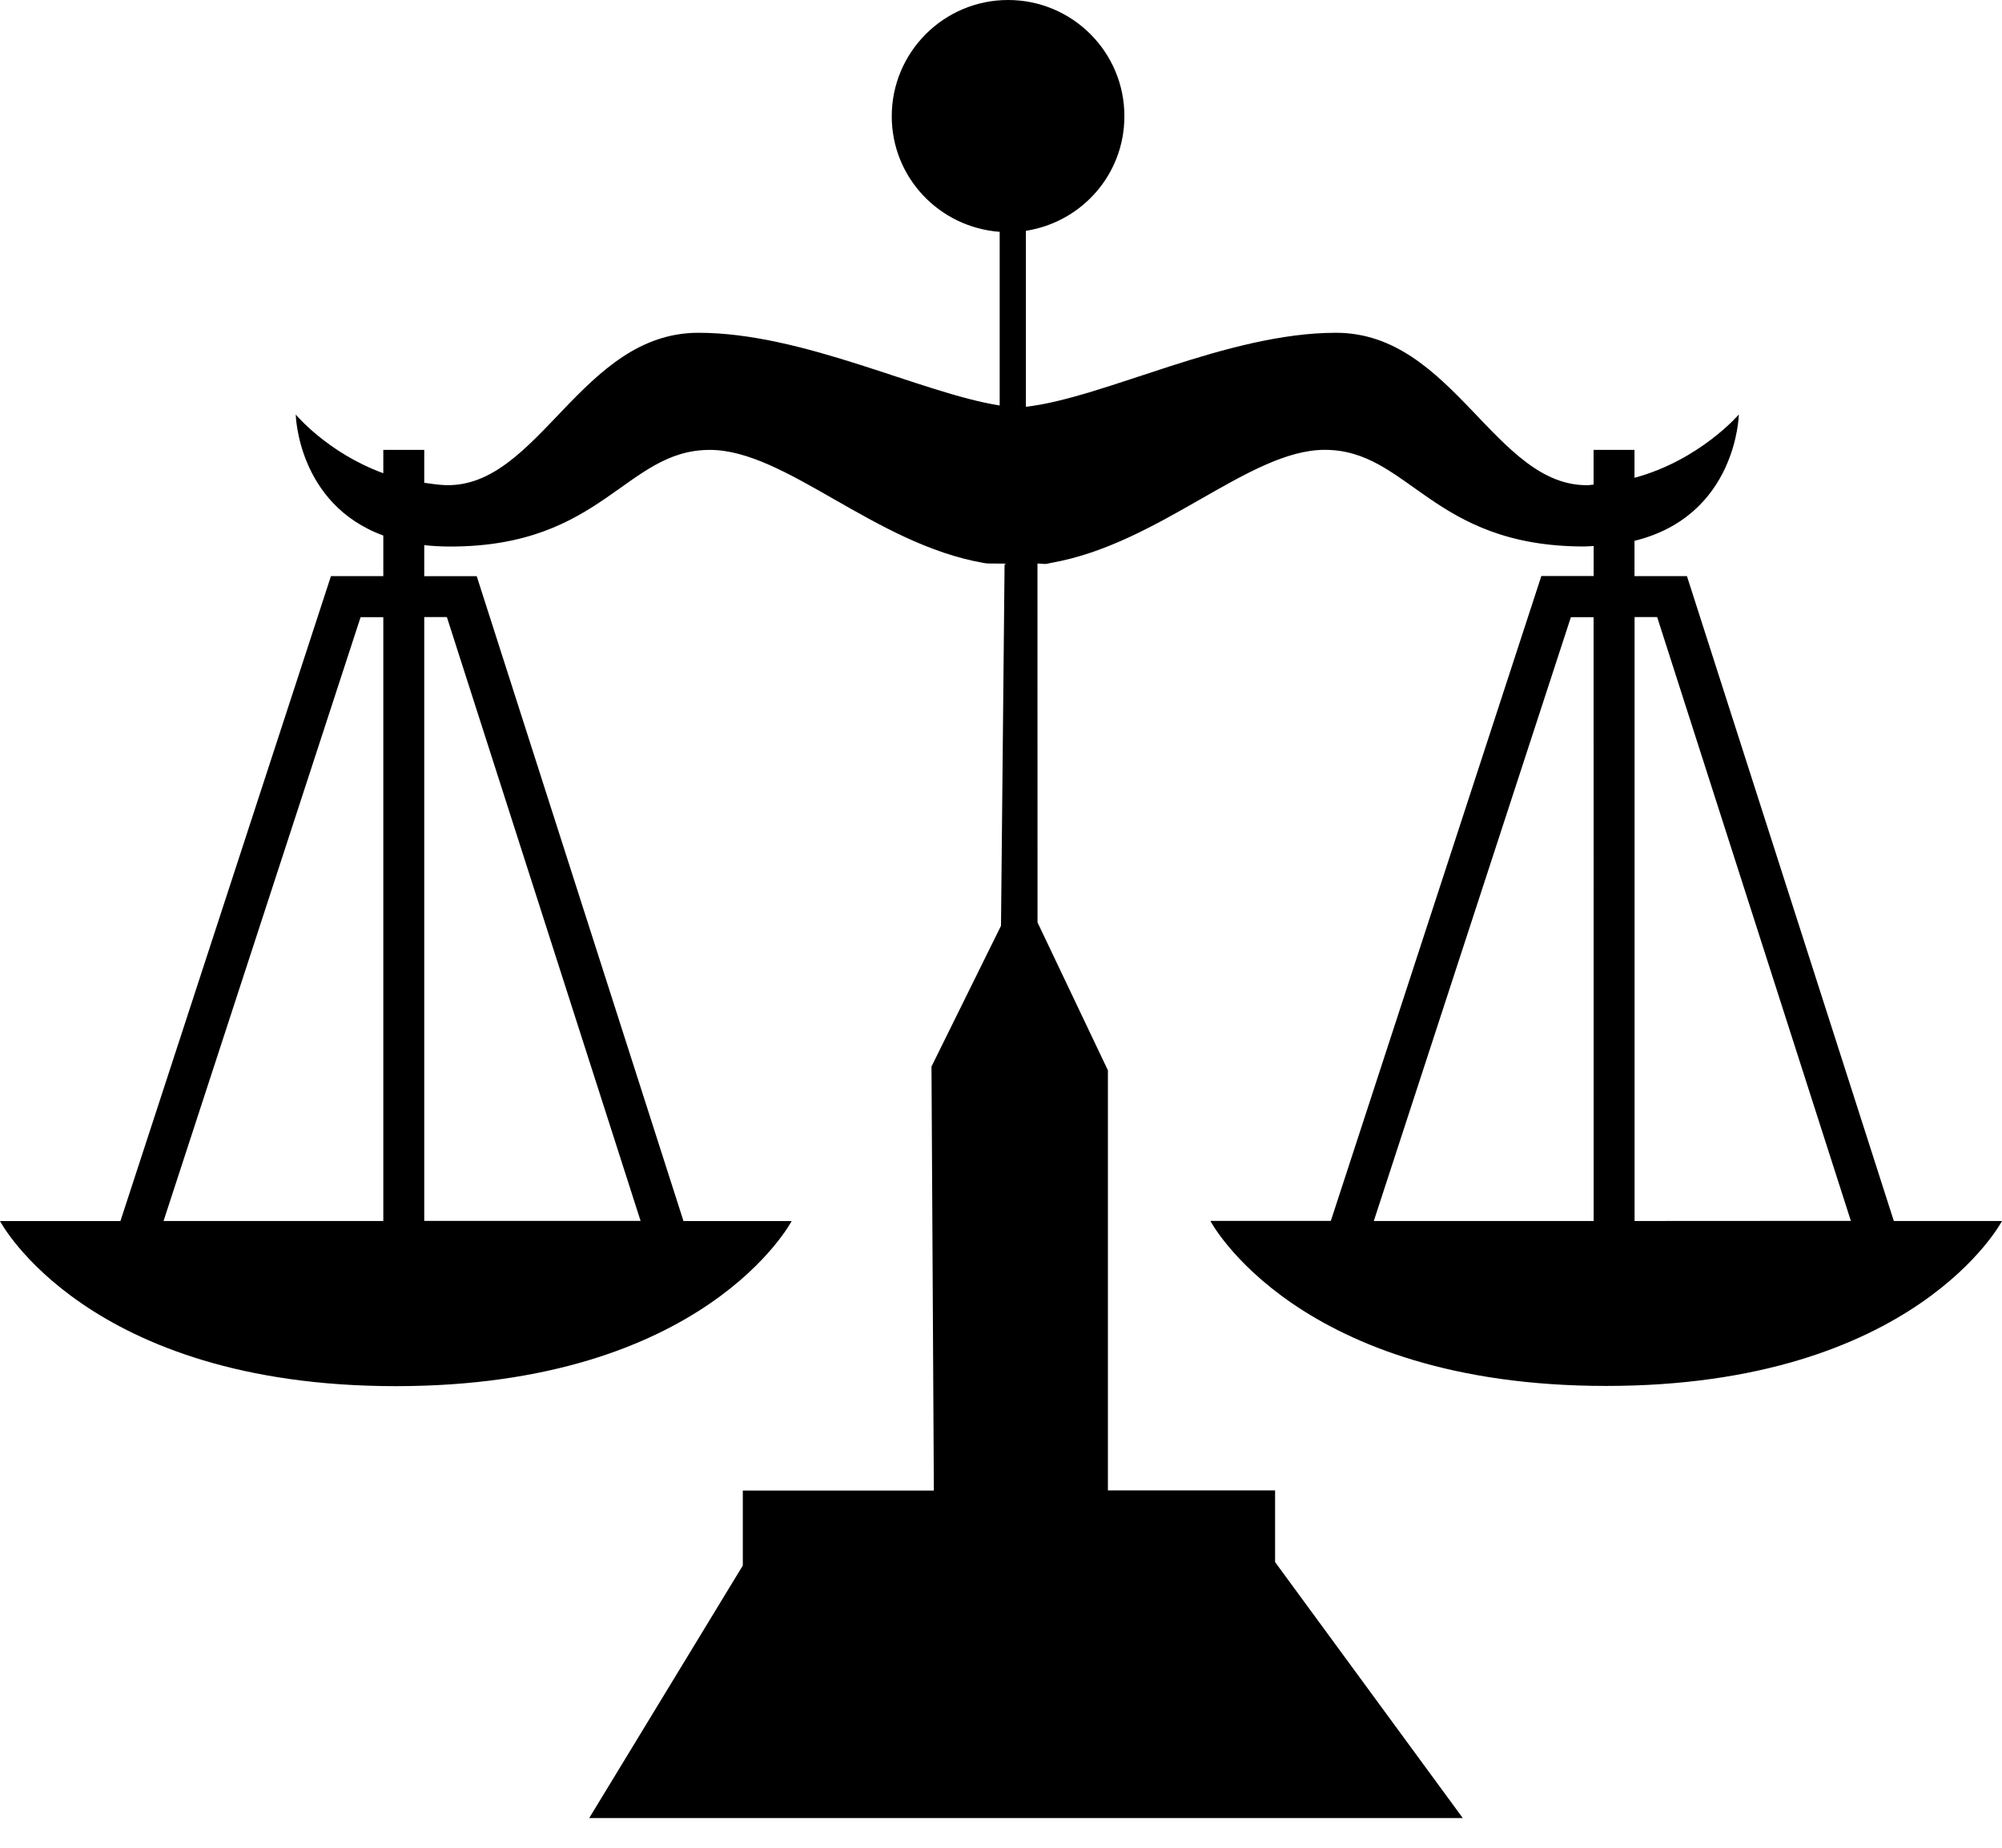 <svg width="65" height="60" viewBox="0 0 65 60" fill="none" xmlns="http://www.w3.org/2000/svg">
<path d="M61.488 39.648L54.771 18.708H53.068V17.562C56.398 16.742 56.455 13.459 56.455 13.459C56.455 13.459 55.193 14.94 53.068 15.515V14.609H51.74V15.736C51.685 15.738 51.634 15.752 51.578 15.754C48.551 15.828 47.186 10.806 43.377 10.806C39.831 10.806 35.87 12.917 33.308 13.209V7.495C35.12 7.213 36.506 5.665 36.506 3.776C36.51 1.692 34.816 0 32.73 0C30.645 0 28.953 1.692 28.953 3.776C28.953 5.767 30.501 7.382 32.457 7.528V13.167C29.896 12.762 26.096 10.806 22.675 10.806C18.866 10.806 17.505 15.828 14.477 15.754C14.231 15.746 14.005 15.708 13.774 15.677V14.609H12.445V15.366C10.644 14.712 9.602 13.461 9.602 13.461C9.602 13.461 9.659 16.368 12.445 17.39V18.708H10.745L3.91 39.65H0C0 39.65 2.805 45.011 12.852 45.011C22.898 45.011 25.703 39.65 25.703 39.65H22.191L15.478 18.71H13.774V17.702C14.042 17.731 14.322 17.747 14.625 17.747C19.575 17.747 20.312 14.609 23.047 14.609C25.506 14.609 28.389 17.664 31.941 18.281C32.094 18.324 32.839 18.273 32.616 18.328L32.5 30.062L30.243 34.633L30.32 48.401H24.117V50.836L19.13 59.036H47.493L41.399 50.724V48.397H35.971V34.755L33.686 29.953L33.684 18.299C33.889 18.297 33.881 18.342 34.117 18.279C37.669 17.662 40.552 14.607 43.012 14.607C45.748 14.607 46.483 17.745 51.433 17.745C51.547 17.745 51.641 17.733 51.742 17.729V18.704H50.044L43.209 39.644H39.297C39.297 39.644 42.102 45.004 52.148 45.004C62.195 45.004 65 39.648 65 39.648H61.488ZM12.445 39.648H5.31L11.708 20.04H12.445V39.648ZM14.509 20.038L20.798 39.644H13.774V20.038H14.509ZM51.742 39.648H44.604L51.003 20.04H51.74L51.742 39.648ZM53.071 39.648V20.038H53.804L60.093 39.644L53.071 39.648Z" fill="black"/>
</svg>
